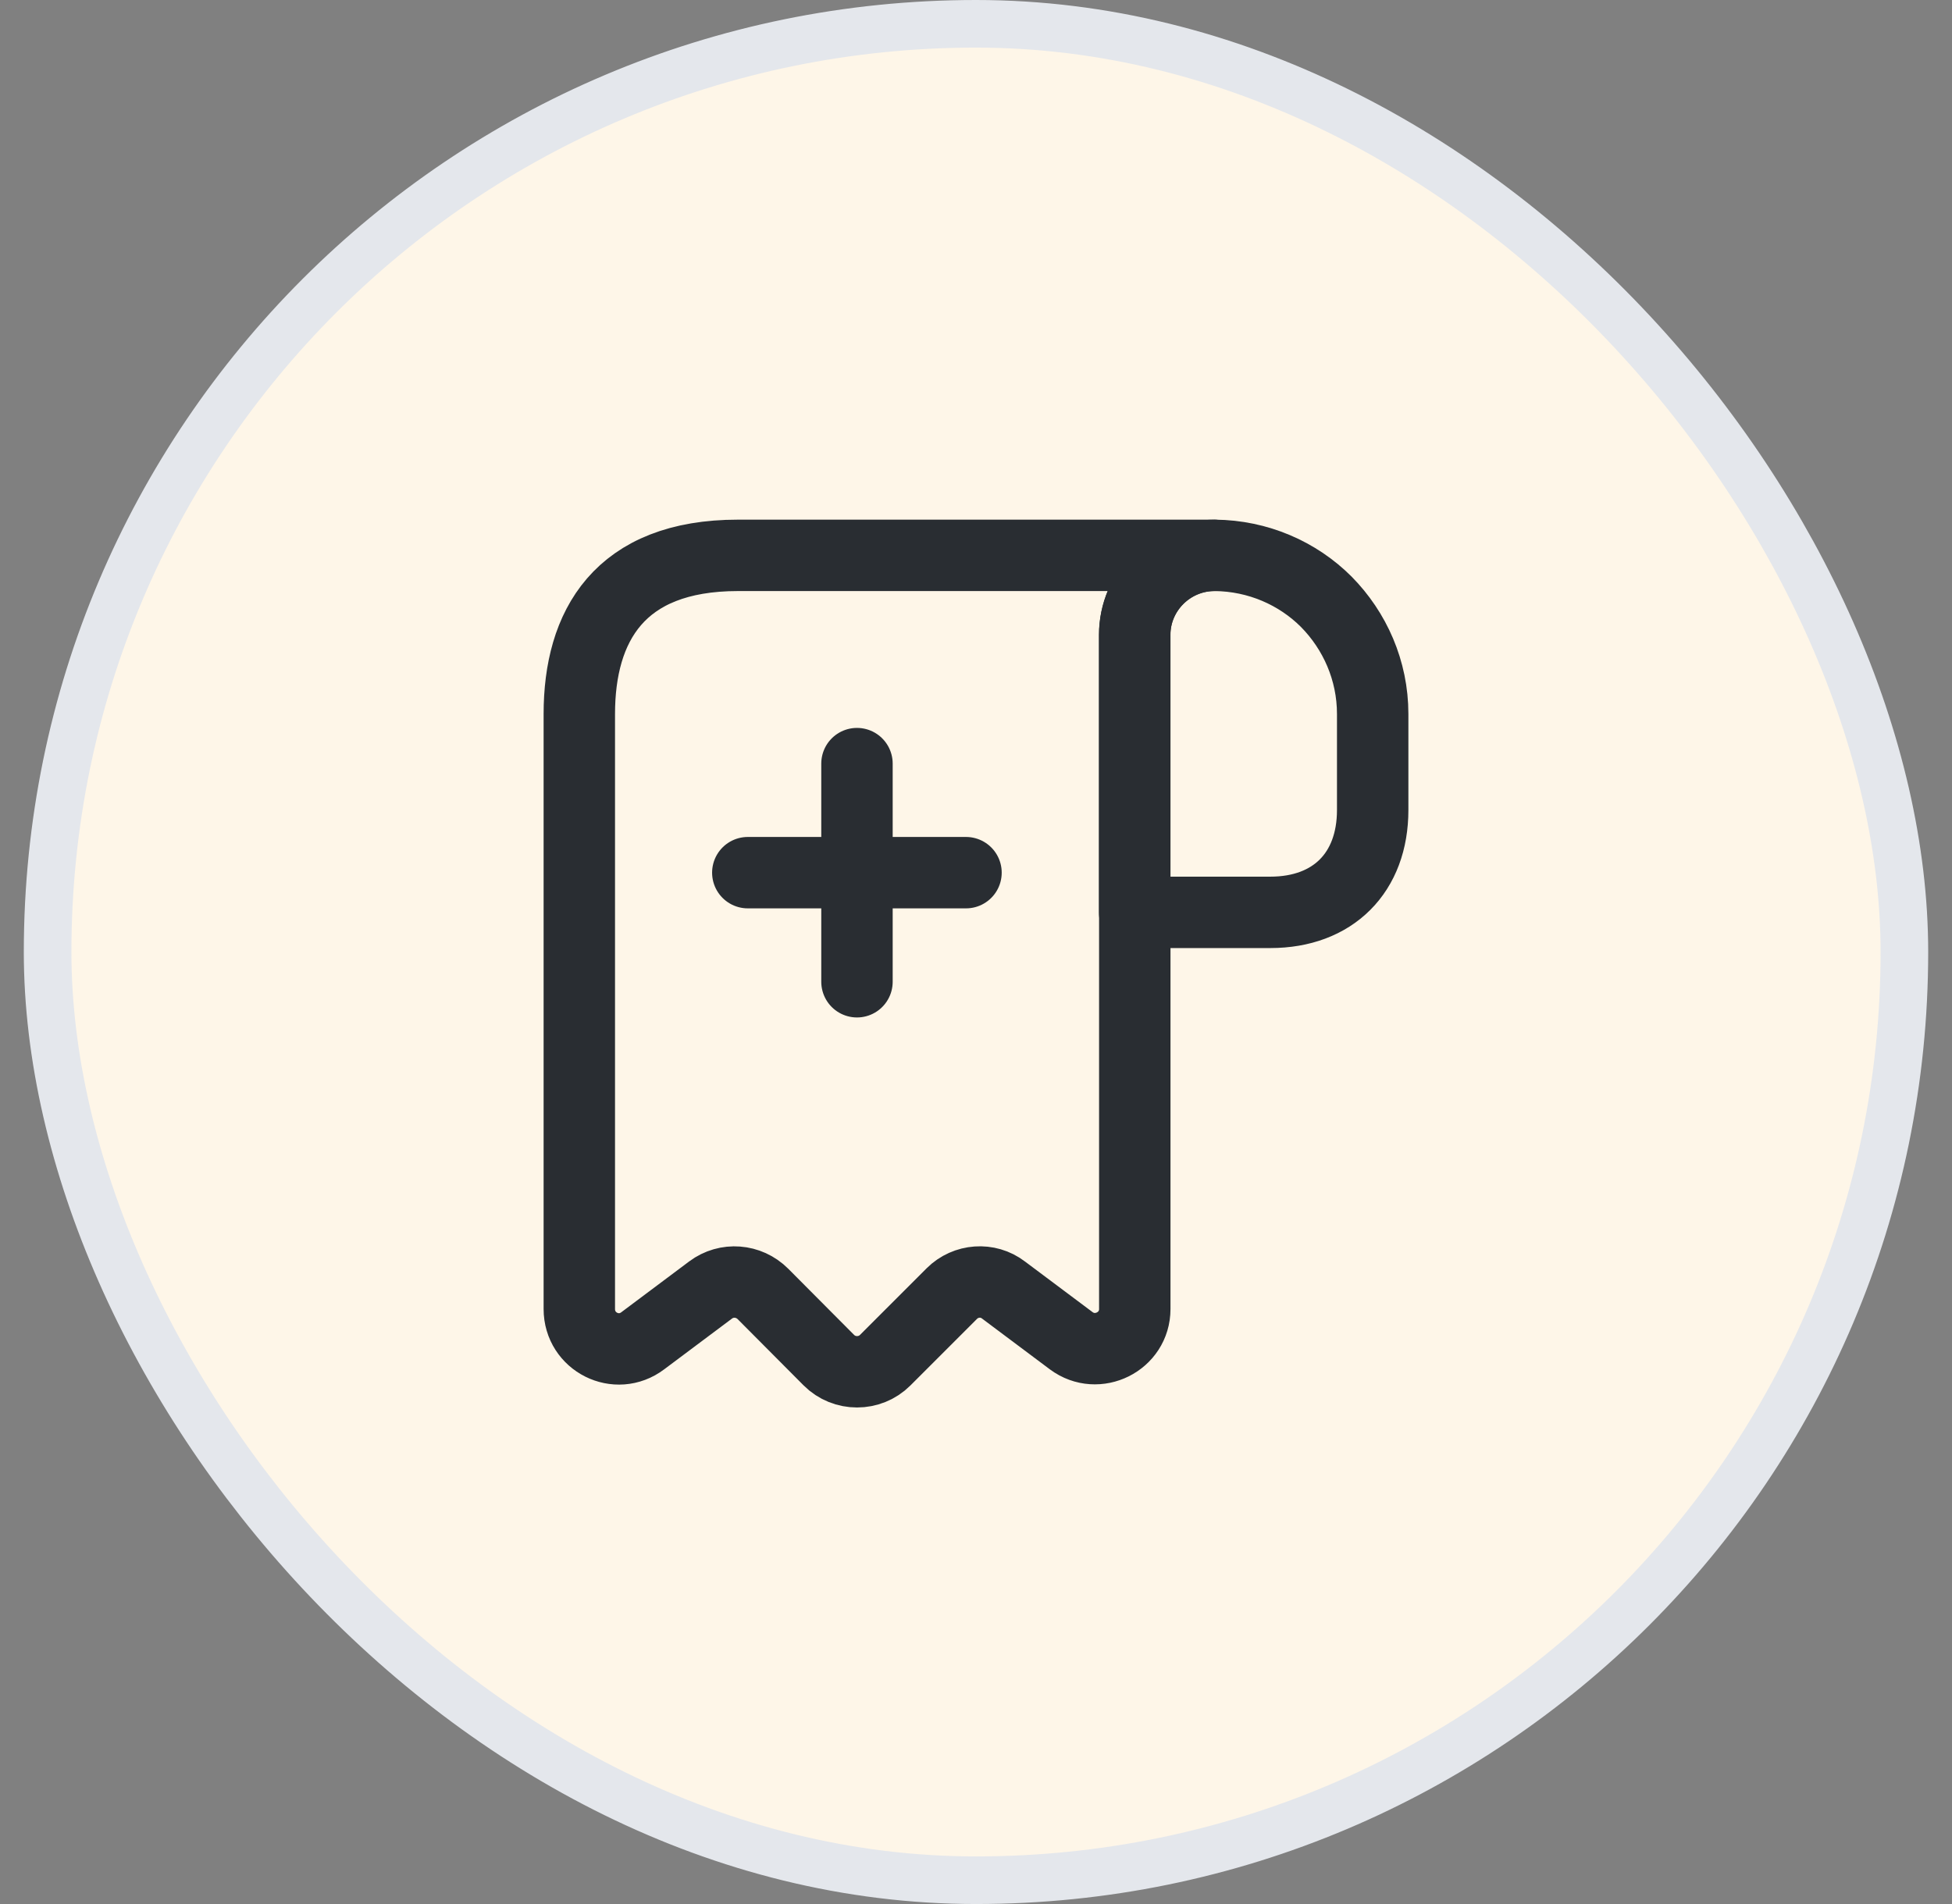 <svg width="41" height="40" viewBox="0 0 41 40" fill="none" xmlns="http://www.w3.org/2000/svg">
<rect x="0" y="0" width="41" height="40" fill="#808080" stroke="none"/>
<rect x="1" y="0.5" width="39" height="39" rx="19.5" fill="#FEF6E8"/>
<rect x="1" y="0.5" width="39" height="39" rx="19.5" stroke="#E4E7EC"/>
<path d="M28.832 15V17.017C28.832 18.334 27.999 19.167 26.682 19.167H23.832V13.342C23.832 12.417 24.59 11.667 25.515 11.667C26.424 11.675 27.257 12.042 27.857 12.642C28.457 13.25 28.832 14.084 28.832 15Z" stroke="#292D32" stroke-width="1.5" stroke-miterlimit="10" stroke-linecap="round" stroke-linejoin="round"/>
<path d="M12.168 15.834V27.5C12.168 28.192 12.951 28.584 13.501 28.167L14.926 27.1C15.26 26.85 15.726 26.884 16.026 27.184L17.41 28.575C17.735 28.9 18.268 28.9 18.593 28.575L19.993 27.175C20.285 26.884 20.751 26.85 21.076 27.1L22.501 28.167C23.051 28.575 23.835 28.184 23.835 27.5V13.334C23.835 12.417 24.585 11.667 25.501 11.667H16.335H15.501C13.001 11.667 12.168 13.159 12.168 15V15.834Z" stroke="#292D32" stroke-width="1.5" stroke-miterlimit="10" stroke-linecap="round" stroke-linejoin="round"/>
<path d="M15.707 18.333H20.29" stroke="#292D32" stroke-width="1.5" stroke-linecap="round" stroke-linejoin="round"/>
<path d="M18 20.625V16.042" stroke="#292D32" stroke-width="1.5" stroke-linecap="round" stroke-linejoin="round"/>
</svg>
